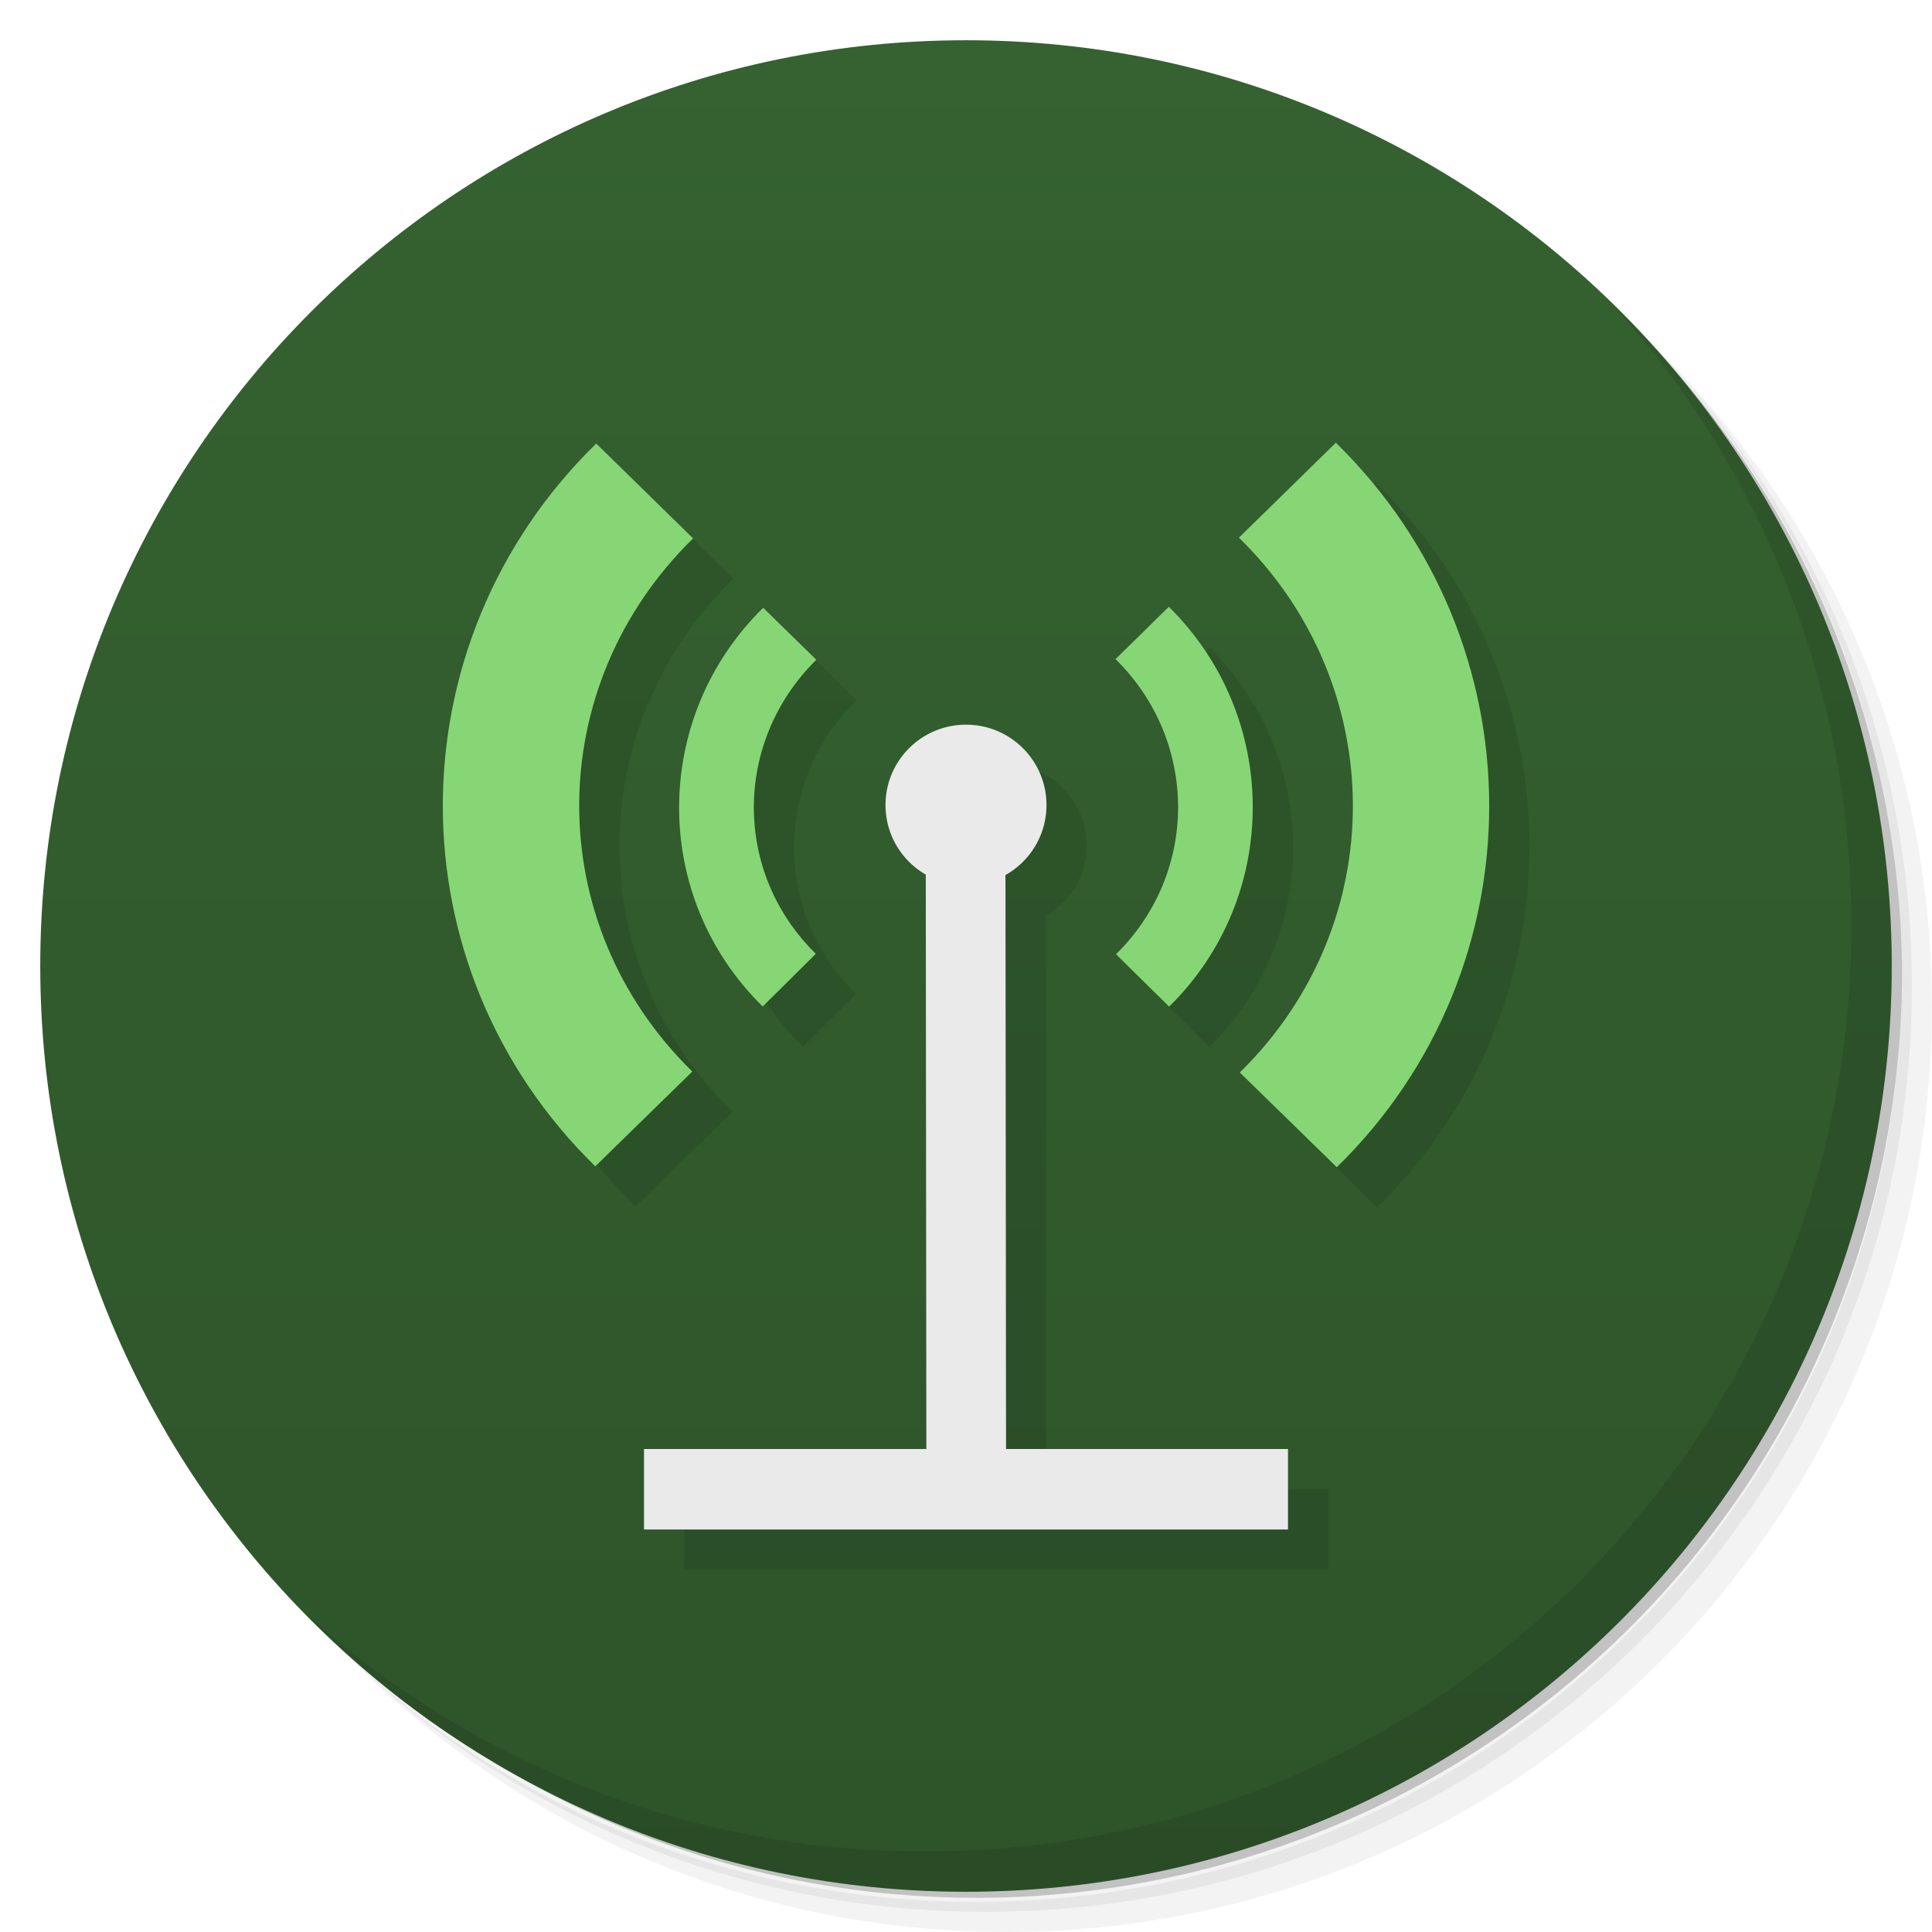 <svg viewBox="0 0 48 48" xmlns="http://www.w3.org/2000/svg">
 <defs>
  <linearGradient id="linearGradient3764" x1="1" x2="47" gradientTransform="matrix(0 -1 1 0 -1.5e-6 48)" gradientUnits="userSpaceOnUse">
   <stop style="stop-color:#2e542a" offset="0"/>
   <stop style="stop-color:#356230" offset="1"/>
  </linearGradient>
 </defs>
 <path d="m36.31 5c5.859 4.062 9.688 10.831 9.688 18.5 0 12.426-10.07 22.5-22.5 22.5-7.669 0-14.438-3.828-18.5-9.688 1.037 1.822 2.306 3.499 3.781 4.969 4.085 3.712 9.514 5.969 15.469 5.969 12.703 0 23-10.298 23-23 0-5.954-2.256-11.384-5.969-15.469-1.469-1.475-3.147-2.744-4.969-3.781zm4.969 3.781c3.854 4.113 6.219 9.637 6.219 15.719 0 12.703-10.297 23-23 23-6.081 0-11.606-2.364-15.719-6.219 4.16 4.144 9.883 6.719 16.219 6.719 12.703 0 23-10.298 23-23 0-6.335-2.575-12.06-6.719-16.219z" style="opacity:.05"/>
 <path d="m41.28 8.781c3.712 4.085 5.969 9.514 5.969 15.469 0 12.703-10.297 23-23 23-5.954 0-11.384-2.256-15.469-5.969 4.113 3.854 9.637 6.219 15.719 6.219 12.703 0 23-10.298 23-23 0-6.081-2.364-11.606-6.219-15.719z" style="opacity:.1"/>
 <path d="m31.25 2.375c8.615 3.154 14.75 11.417 14.75 21.13 0 12.426-10.07 22.5-22.5 22.5-9.708 0-17.971-6.135-21.12-14.75a23 23 0 0 0 44.875-7 23 23 0 0 0-16-21.875z" style="opacity:.2"/>
 <path d="m24 1c12.703 0 23 10.297 23 23s-10.297 23-23 23-23-10.297-23-23 10.297-23 23-23z" style="fill:url(#linearGradient3764)"/>
 <g transform="translate(1,1)">
  <g style="opacity:.1">
   <path d="m18.961 15.1c-2.777 2.727-2.789 7.18-0.012 9.906l1.32-1.309c-2.059-2.02-2.051-5.27 0.012-7.305m7.434-0.016c2.063 2.027 2.078 5.301 0.012 7.332l1.32 1.301c2.777-2.73 2.766-7.199-8e-3 -9.934m-1.324 1.301"/>
   <path d="m14.813 11.02c-5.07 4.953-5.086 13.01-0.023 17.957l2.41-2.355c-3.758-3.676-3.742-9.566 0.02-13.246m13.559-0.02c3.758 3.672 3.789 9.609 0.023 13.289l2.41 2.355c5.066-4.953 5.04-13.05-0.023-18l-2.41 2.359m0-4e-3"/>
   <path d="m23.969 20c-0.547 8e-3 -0.98 0.445-0.969 0.977l0.016 16.01c0 0.531 0.441 0.961 0.992 0.961 0.547 0 0.988-0.43 0.988-0.961l-0.016-16.01c4e-3 -0.262-0.102-0.512-0.289-0.695-0.191-0.188-0.453-0.289-0.723-0.281"/>
   <path d="m16 36h16v2h-16m0-2"/>
   <path d="m26 20c0 1.105-0.895 1.996-2 1.996s-2-0.891-2-1.996c0-1.102 0.895-1.996 2-1.996s2 0.895 2 1.996"/>
  </g>
 </g>
 <path d="m18.961 15.1c-2.777 2.727-2.789 7.18-0.012 9.906l1.32-1.309c-2.059-2.02-2.051-5.27 0.012-7.305m7.434-0.016c2.063 2.027 2.078 5.301 0.012 7.332l1.32 1.301c2.777-2.73 2.766-7.199-8e-3 -9.934m-1.324 1.301" style="fill:#86d676"/>
 <path d="m14.813 11.02c-5.07 4.953-5.086 13.01-0.023 17.957l2.41-2.355c-3.758-3.676-3.742-9.566 0.02-13.246m13.559-0.02c3.758 3.672 3.789 9.609 0.023 13.289l2.41 2.355c5.066-4.953 5.04-13.05-0.023-18l-2.41 2.359m0-4e-3" style="fill:#86d676"/>
 <path d="m23.969 20c-0.547 8e-3 -0.98 0.445-0.969 0.977l0.016 16.01c0 0.531 0.441 0.961 0.992 0.961 0.547 0 0.988-0.43 0.988-0.961l-0.016-16.01c4e-3 -0.262-0.102-0.512-0.289-0.695-0.191-0.188-0.453-0.289-0.723-0.281" style="fill:#eaeaea"/>
 <path d="m16 36h16v2h-16m0-2" style="fill:#eaeaea"/>
 <path d="m26 20c0 1.105-0.895 1.996-2 1.996s-2-0.891-2-1.996c0-1.102 0.895-1.996 2-1.996s2 0.895 2 1.996" style="fill:#eaeaea"/>
 <path d="m40.03 7.531c3.712 4.084 5.969 9.514 5.969 15.469 0 12.703-10.297 23-23 23-5.954 0-11.384-2.256-15.469-5.969 4.178 4.291 10.01 6.969 16.469 6.969 12.703 0 23-10.298 23-23 0-6.462-2.677-12.291-6.969-16.469z" style="opacity:.1"/>
</svg>
